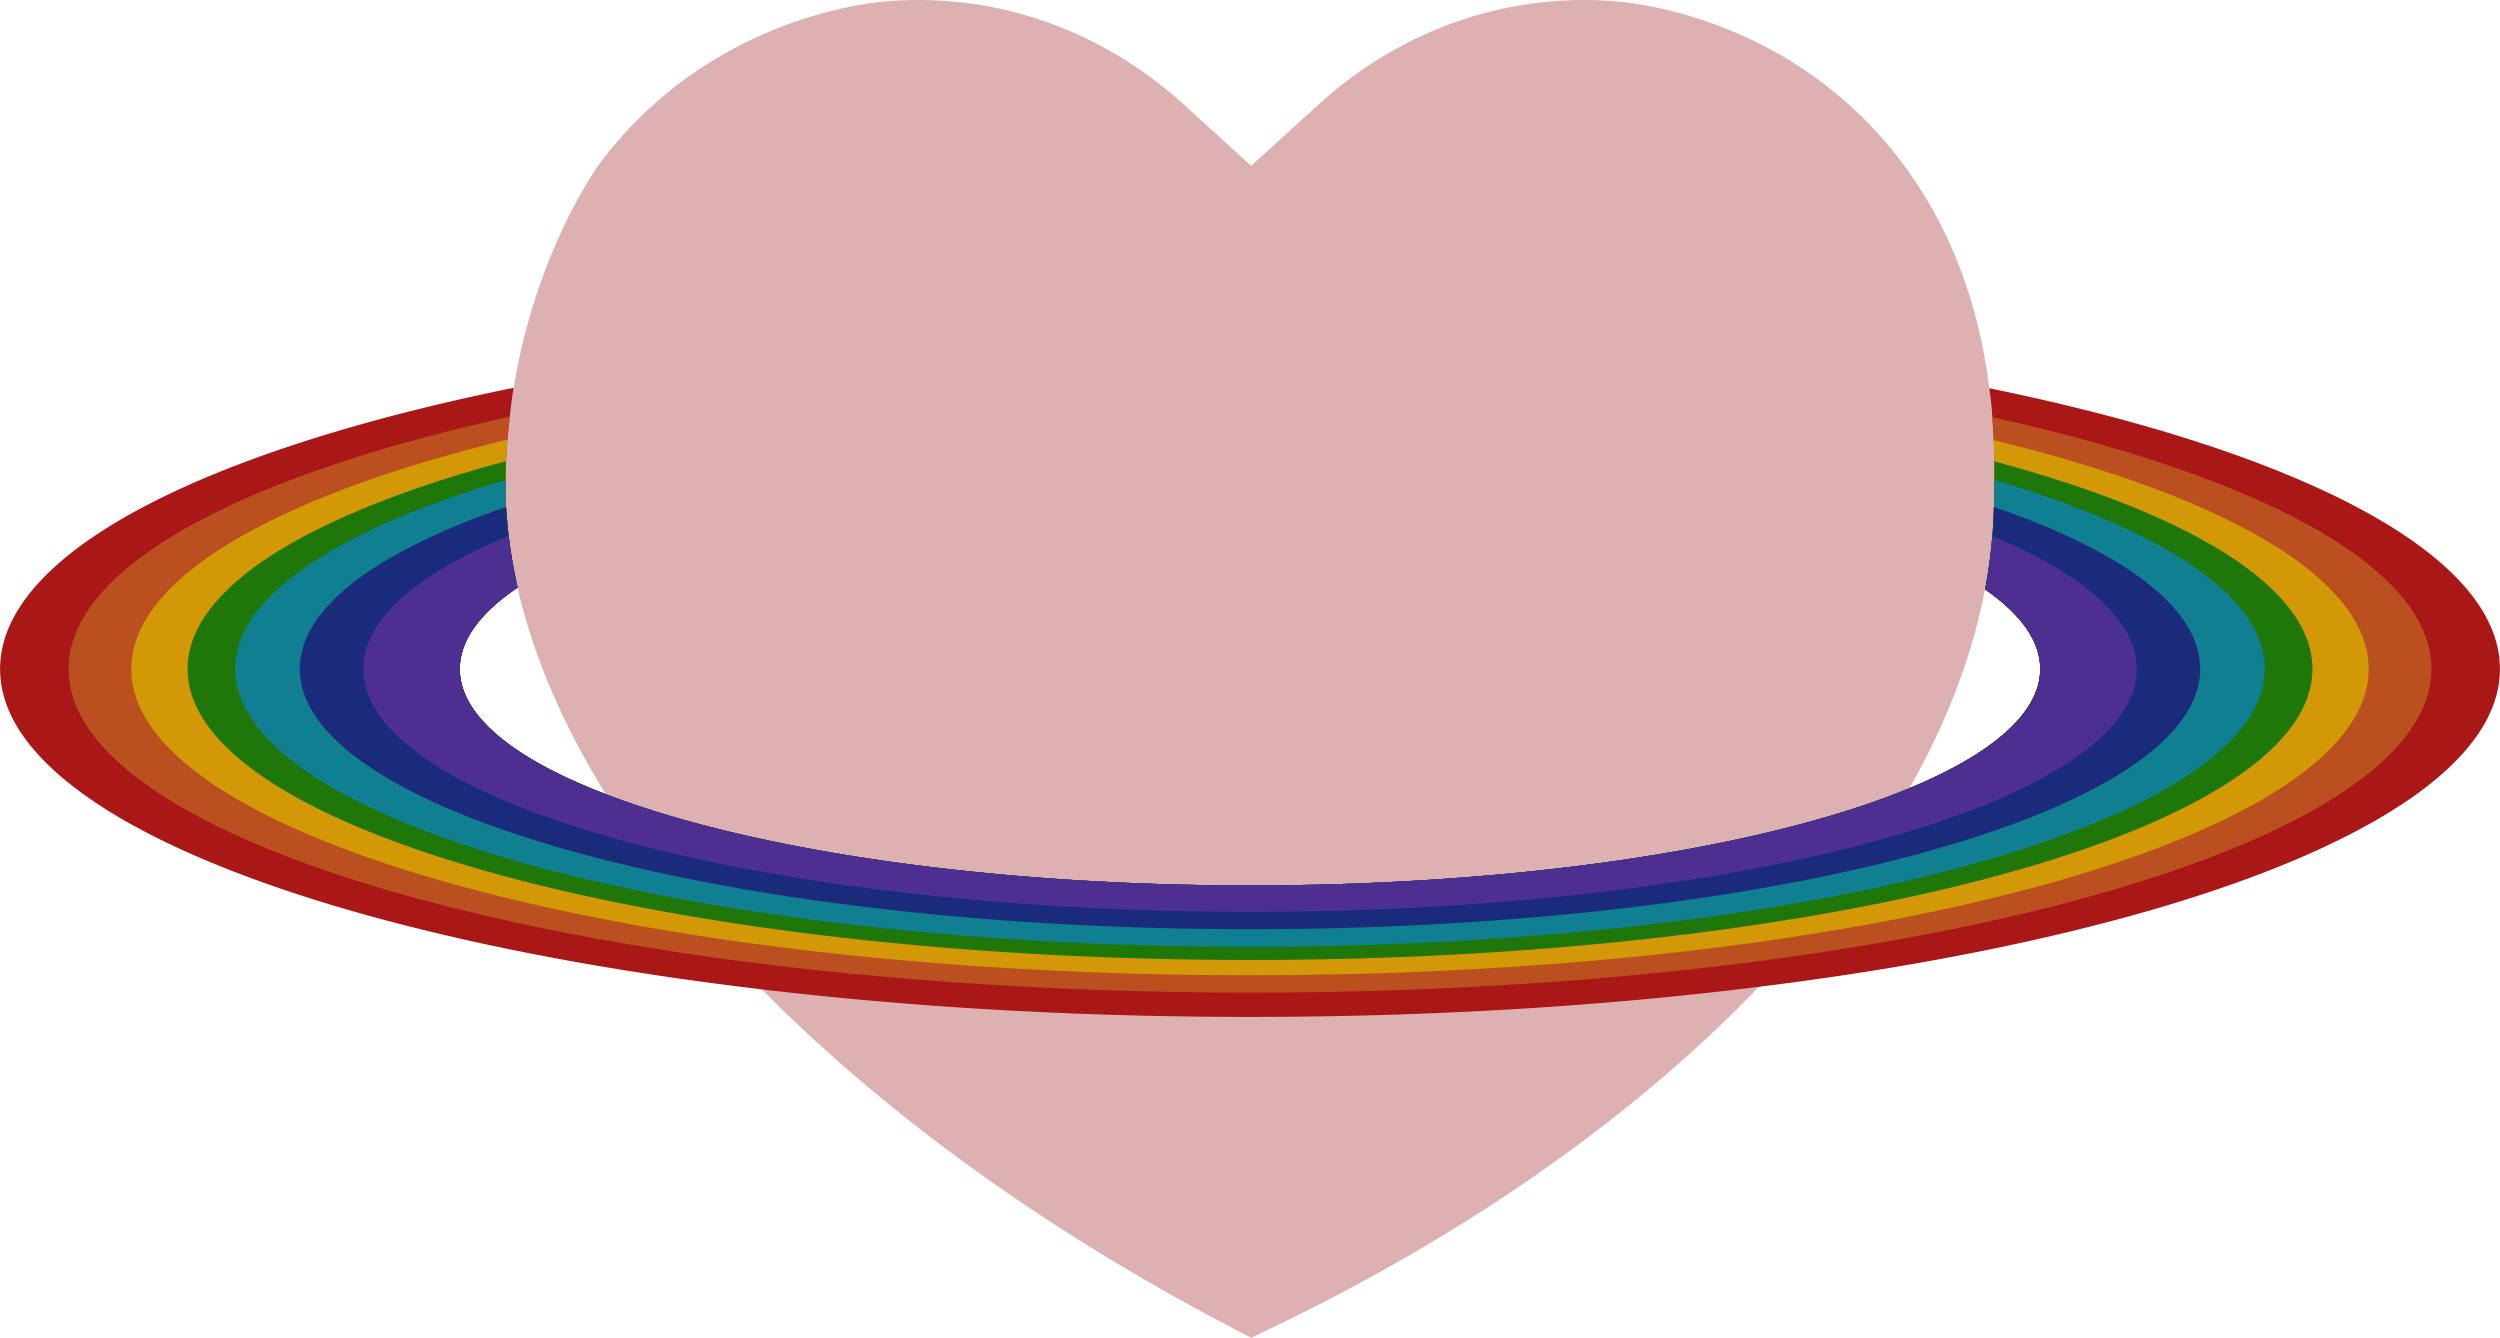 <svg xmlns="http://www.w3.org/2000/svg" width="1080" height="577.9" viewBox="0 -0.036 1080 577.936" style=""><g><g data-name="Слой 2"><g data-name="Pride14_458622244"><path d="M821 69.3C775.1 9.1 709.4 1.7 699.8.7c-45.6-4.3-92.6 10.2-130.4 44.6l-28.9 26.3-28.9-26.3C473.8 10.9 426.7-3.6 381.2.7c-9.6 1-75.1 8.4-121.2 68.6 0 0-39.3 51.4-41.6 134.8-3.3 126.4 125.3 273.2 322.1 373.8 190.1-88.8 318.7-228.4 321-360.8.5-27.8 1.6-92.5-40.5-147.8z" fill="#ddb1b1"></path><path d="M859.4 167.7c.6 4.3 1 8.5 1.3 12.5s.4 6.7.6 9.9.2 6.2.3 9.2v8c0 3.7-.1 6.9-.1 9.8a12.1 12.1 0 0 1-.1 1.9c-.1 4.2-.3 8.4-.7 12.6a230.5 230.5 0 0 1-3.1 23c15.3 10.6 23.8 22.2 23.8 34.4 0 19-20.8 36.7-56.5 51.5-61.1 25.3-165.9 42-284.9 42-114.8 0-216.4-15.6-278.3-39.4-39.7-15.2-63.1-33.9-63.1-54.1 0-12.5 8.9-24.4 25-35.2a223.6 223.6 0 0 1-3.9-22.4c-.5-4.2-.8-8.3-1.1-12.4s-.2-7.8-.2-11.7v-3.2c.1-1.7.1-3.3.2-4.9s.3-6.2.6-9.3.6-6.6 1-9.9 1-8.5 1.7-12.5C87.4 194.8 0 239 0 289c0 62.2 135.7 115.5 329.1 138.4 64.8 7.7 136.1 11.9 210.9 11.9 78.3 0 152.7-4.6 219.8-13C948.5 402.9 1080 350.2 1080 289c0-49.8-86.8-93.9-220.6-121.3z" fill="#aa1717"></path><path d="M860.7 180.2q.3 5.1.6 9.9c.1 3.2.2 6.2.3 9.2v8c0 3.7-.1 6.9-.1 9.8a12.1 12.1 0 0 1-.1 1.9c-.1 4.2-.3 8.4-.7 12.6a230.5 230.5 0 0 1-3.1 23c15.3 10.6 23.8 22.2 23.8 34.4 0 19-20.8 36.7-56.5 51.5-61.1 25.3-165.9 42-284.9 42-114.8 0-216.4-15.6-278.3-39.4-39.7-15.2-63.1-33.9-63.1-54.1 0-12.5 8.9-24.4 25-35.2a223.6 223.6 0 0 1-3.9-22.4c-.5-4.2-.8-8.3-1.1-12.4s-.2-7.8-.2-11.7v-3.2c.1-1.7.1-3.3.2-4.9s.3-6.2.6-9.3.6-6.6 1-9.9C104 205.6 29.6 244.9 29.6 289c0 55.3 117.3 103.1 287.4 125.8 67.4 8.9 143.1 14 223 14 83.4 0 162.1-5.5 231.7-15.2 165.4-23.2 278.7-70.3 278.7-124.6 0-44-74-83.2-189.7-108.8z" fill="#ba5020"></path><path d="M861.3 190.1c.1 3.2.2 6.2.3 9.2v8c0 3.7-.1 6.9-.1 9.8a12.1 12.1 0 0 1-.1 1.9c-.1 4.2-.3 8.4-.7 12.6a230.5 230.5 0 0 1-3.1 23c15.3 10.6 23.8 22.2 23.8 34.4 0 19-20.8 36.7-56.5 51.5-61.1 25.3-165.9 42-284.9 42-114.8 0-216.4-15.6-278.3-39.4-39.7-15.2-63.1-33.9-63.1-54.1 0-12.5 8.9-24.4 25-35.2a223.6 223.6 0 0 1-3.9-22.4c-.5-4.2-.8-8.3-1.1-12.4s-.2-7.8-.2-11.7v-3.2c.1-1.7.1-3.3.2-4.9s.3-6.2.6-9.3C119.5 214.2 56.7 249.6 56.7 289c0 50.1 101.7 93.7 251.6 116.2 68.8 10.3 147.8 16.1 231.7 16.1 87.4 0 169.4-6.3 240.1-17.4 145.3-22.9 243.2-65.8 243.2-114.9 0-39.4-62.6-74.7-162-98.9z" fill="#d39805"></path><path d="M861.6 199.3v8c0 3.7-.1 6.9-.1 9.8a12.1 12.1 0 0 1-.1 1.9c-.1 4.2-.3 8.4-.7 12.6a230.5 230.5 0 0 1-3.1 23c15.3 10.6 23.8 22.2 23.8 34.4 0 19-20.8 36.7-56.5 51.5-61.1 25.3-165.9 42-284.9 42-114.8 0-216.4-15.6-278.3-39.4-39.7-15.2-63.1-33.9-63.1-54.1 0-12.5 8.9-24.4 25-35.2a223.6 223.6 0 0 1-3.9-22.4c-.5-4.2-.8-8.3-1.1-12.4s-.2-7.8-.2-11.7v-3.2c.1-1.7.1-3.3.2-4.9C133.7 222 81 253.8 81 289c0 45.4 87.9 85.1 219.6 107.2 69.7 11.7 151.7 18.5 239.4 18.5 91.2 0 176.2-7.3 247.6-19.9C914.8 372.5 999 333.4 999 289c0-35.2-52.6-66.9-137.4-89.7z" fill="#1e7708"></path><path d="M861.6 207.3c0 3.7-.1 6.9-.1 9.8a12.1 12.1 0 0 1-.1 1.9c-.1 4.2-.3 8.4-.7 12.6a230.5 230.5 0 0 1-3.1 23c15.3 10.6 23.8 22.2 23.8 34.4 0 19-20.8 36.7-56.5 51.5-61.1 25.3-165.9 42-284.9 42-114.8 0-216.4-15.6-278.3-39.4-39.7-15.2-63.1-33.9-63.1-54.1 0-12.5 8.9-24.4 25-35.2a223.6 223.6 0 0 1-3.9-22.4c-.5-4.2-.8-8.3-1.1-12.4s-.2-7.8-.2-11.7c-72.5 21.5-116.8 50.1-116.8 81.7 0 41.3 76.3 77.8 192.5 99.4 70.1 13 154.8 20.6 245.9 20.6 94.6 0 182.3-8.2 253.9-22.1 111.7-21.8 184.5-57.5 184.5-97.9 0-31.6-44.3-60.2-116.8-81.7z" fill="#107f91"></path><path d="M861.4 219c-.1 4.2-.3 8.4-.7 12.6a230.5 230.5 0 0 1-3.1 23c15.3 10.6 23.8 22.2 23.8 34.4 0 19-20.8 36.7-56.5 51.5-61.1 25.3-165.9 42-284.9 42-114.8 0-216.4-15.6-278.3-39.4-39.7-15.2-63.1-33.9-63.1-54.1 0-12.5 8.9-24.4 25-35.2a223.6 223.6 0 0 1-3.9-22.4c-.5-4.2-.8-8.3-1.1-12.4-55.8 19.2-89.1 43.5-89.1 70 0 35.7 60.9 67.5 155.7 88.1 70 15.2 158.5 24.3 254.8 24.3 99.8 0 191.3-9.8 262.5-26 90.4-20.6 148-51.7 148-86.4 0-26.5-33.3-50.8-89.1-70z" fill="#1a2b7c"></path><path d="M860.7 231.6a230.5 230.5 0 0 1-3.1 23c15.3 10.6 23.8 22.2 23.8 34.4 0 19-20.8 36.7-56.5 51.5-61.1 25.3-165.9 42-284.9 42-114.8 0-216.4-15.6-278.3-39.4-39.7-15.2-63.1-33.9-63.1-54.1 0-12.5 8.9-24.4 25-35.2a223.6 223.6 0 0 1-3.9-22.4c-39.7 16.5-62.8 36.3-62.8 57.6 0 29.9 45.9 57 119.4 76.1 68.7 17.8 161.5 28.8 263.7 28.8 105.8 0 201.6-11.8 271-30.8s112.1-45.2 112.1-74.1c0-21.2-22.9-40.9-62.4-57.4z" fill="#4d2f91"></path></g></g></g></svg>